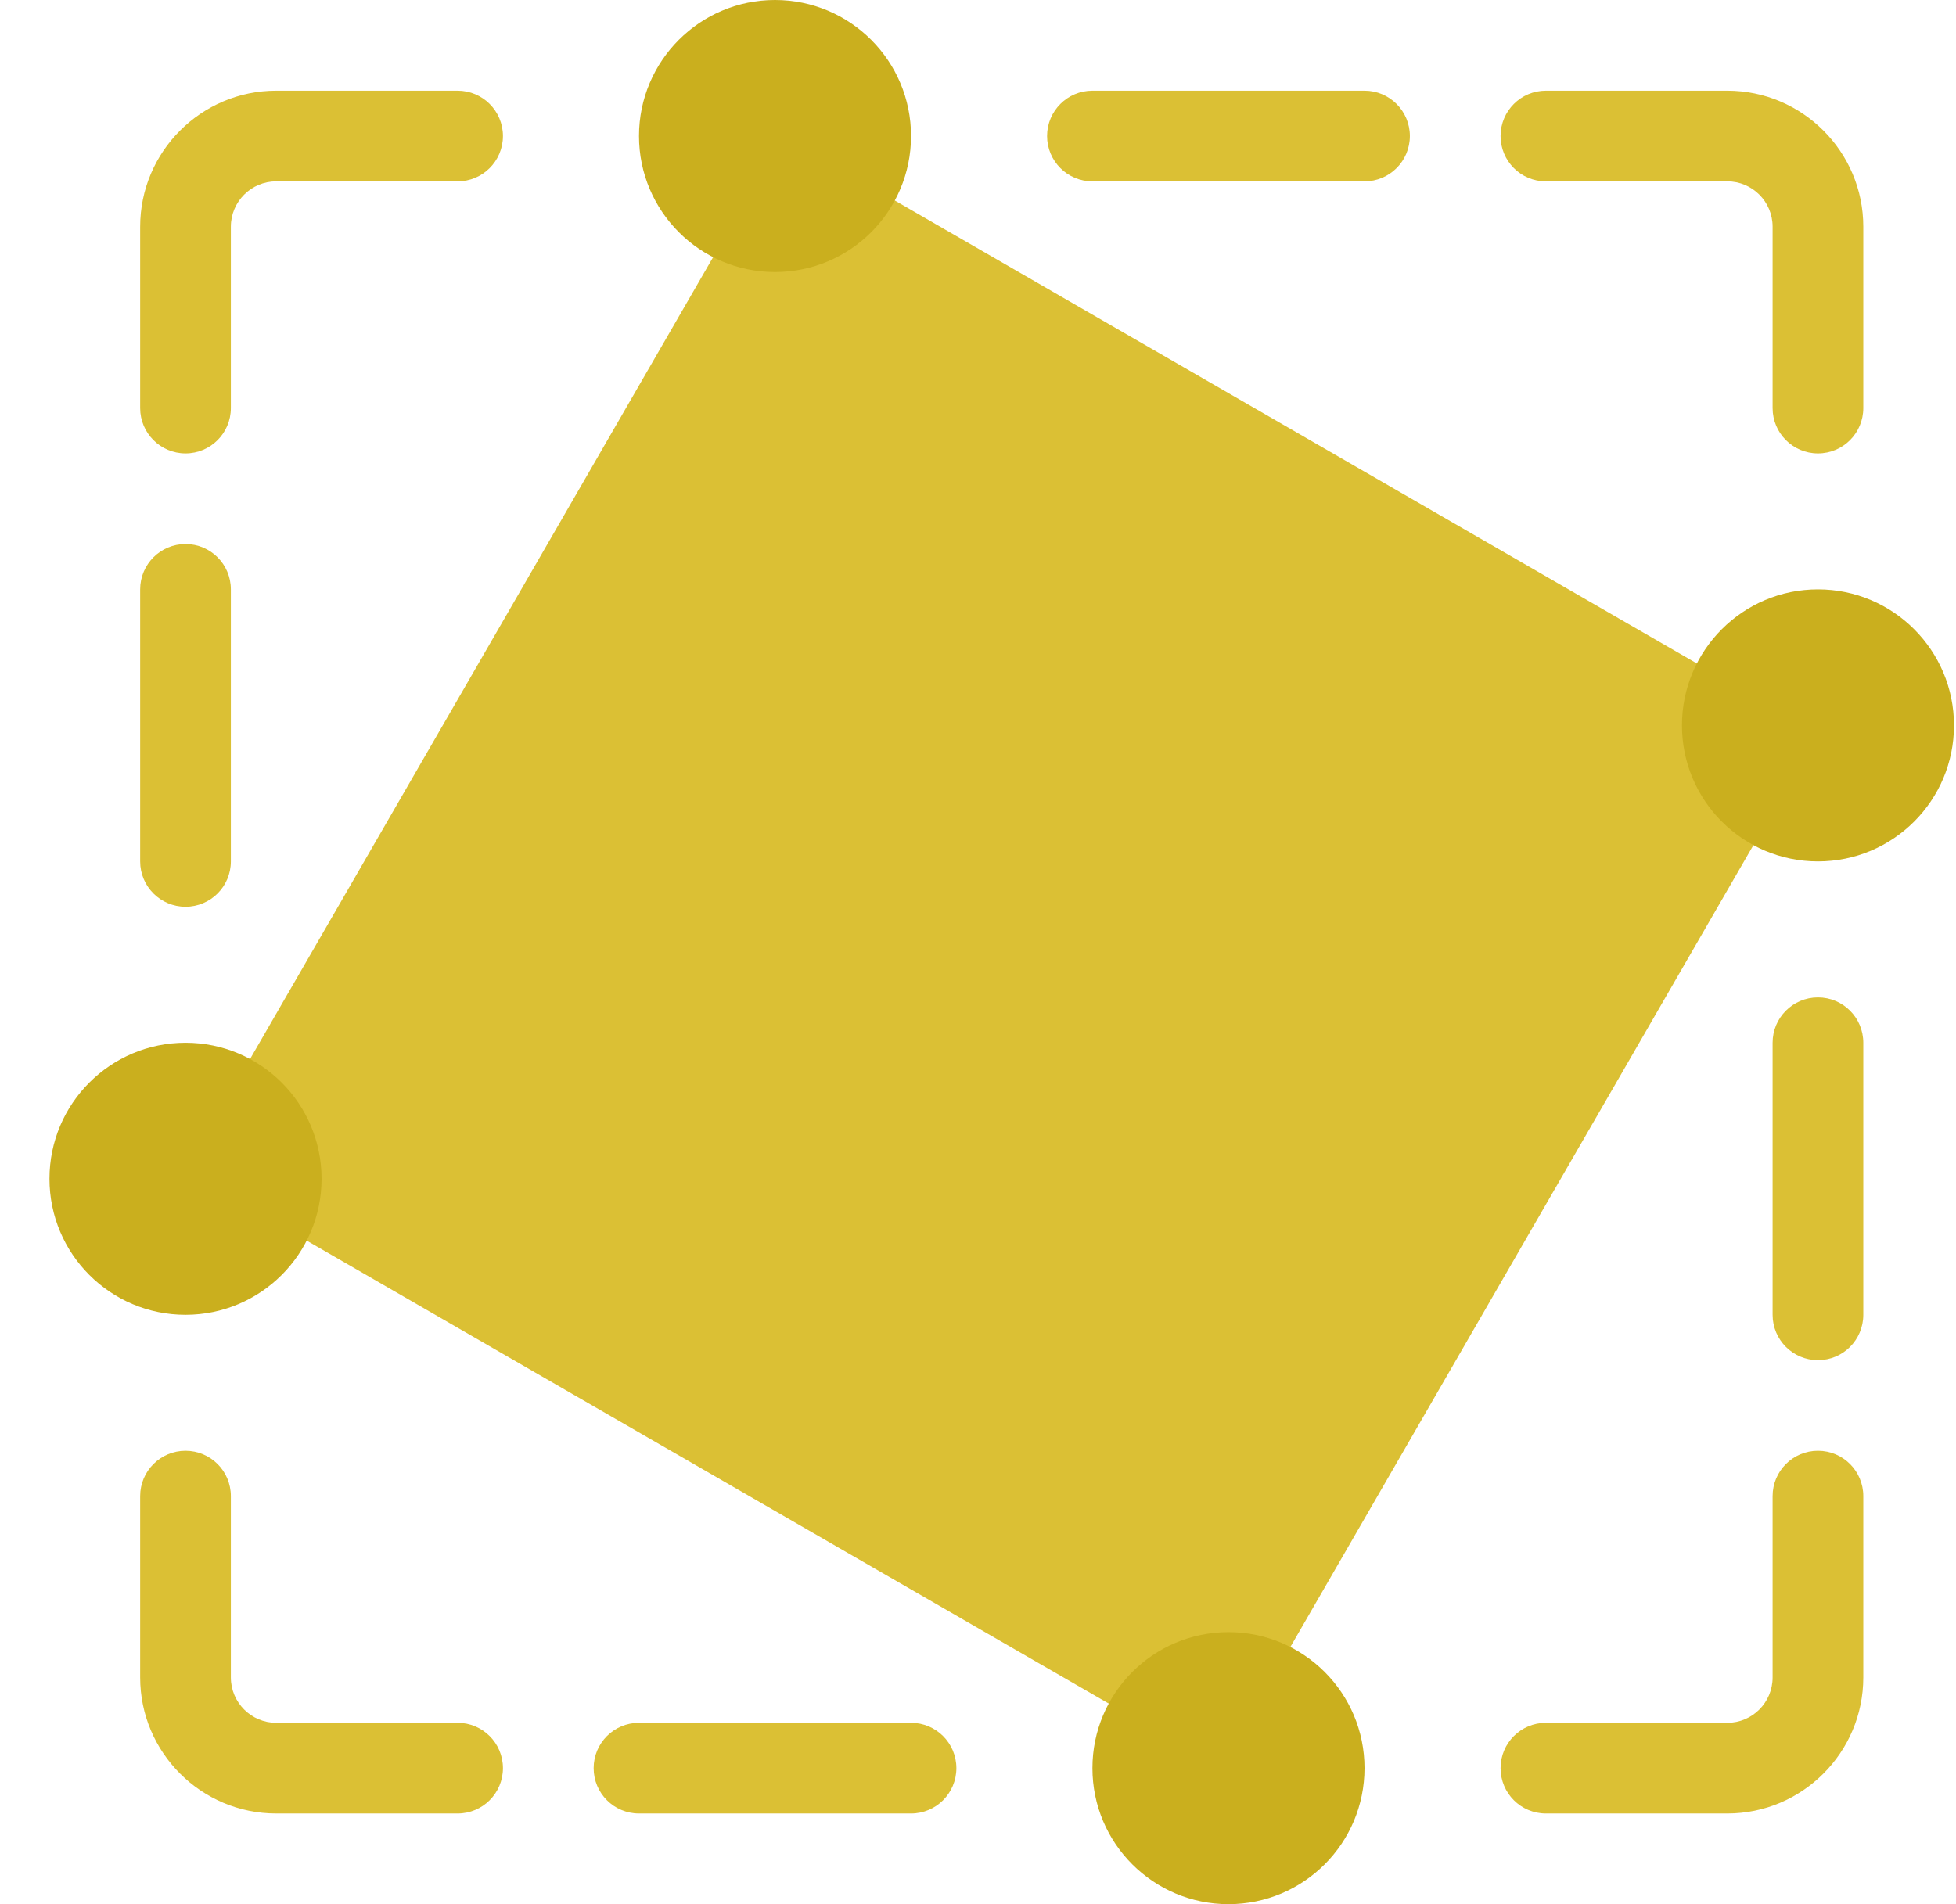 <?xml version="1.0" encoding="UTF-8" standalone="no"?>
<svg width="38px" height="37px" viewBox="0 0 38 37" version="1.1" xmlns="http://www.w3.org/2000/svg" xmlns:xlink="http://www.w3.org/1999/xlink" xmlns:sketch="http://www.bohemiancoding.com/sketch/ns">
    <!-- Generator: Sketch 3.2.2 (9983) - http://www.bohemiancoding.com/sketch -->
    <title>Transform</title>
    <desc>Created with Sketch.</desc>
    <defs></defs>
    <g id="Page-1" stroke="none" stroke-width="1" fill="none" fill-rule="evenodd" sketch:type="MSPage">
        <g id="Transform" sketch:type="MSLayerGroup">
            <path d="M15.213,2.643 L35.318,14.25 L23.71,34.355 L3.605,22.748 L15.213,2.643" id="Fill-431" fill="#DBC034" sketch:type="MSShapeGroup"></path>
            <path d="M33.556,35.238 L30.033,35.238 C29.546,35.238 29.152,34.844 29.152,34.357 C29.152,33.87 29.546,33.476 30.033,33.476 L33.556,33.476 C34.043,33.476 34.437,33.082 34.437,32.595 L34.437,29.071 C34.437,28.584 34.832,28.19 35.318,28.19 C35.806,28.19 36.199,28.584 36.199,29.071 L36.199,32.595 C36.199,34.052 35.014,35.238 33.556,35.238 L33.556,35.238 Z M17.699,35.238 L12.414,35.238 C11.927,35.238 11.533,34.844 11.533,34.357 C11.533,33.87 11.927,33.476 12.414,33.476 L17.699,33.476 C18.186,33.476 18.58,33.87 18.58,34.357 C18.58,34.844 18.186,35.238 17.699,35.238 L17.699,35.238 Z M8.89,35.238 L5.366,35.238 C3.909,35.238 2.723,34.052 2.723,32.595 L2.723,29.071 C2.723,28.584 3.118,28.19 3.604,28.19 C4.091,28.19 4.485,28.584 4.485,29.071 L4.485,32.595 C4.485,33.082 4.881,33.476 5.366,33.476 L8.89,33.476 C9.377,33.476 9.771,33.87 9.771,34.357 C9.771,34.844 9.377,35.238 8.89,35.238 L8.89,35.238 Z M35.318,26.429 C34.832,26.429 34.437,26.035 34.437,25.548 L34.437,20.262 C34.437,19.775 34.832,19.381 35.318,19.381 C35.806,19.381 36.199,19.775 36.199,20.262 L36.199,25.548 C36.199,26.035 35.806,26.429 35.318,26.429 L35.318,26.429 Z M3.604,17.619 C3.118,17.619 2.723,17.225 2.723,16.738 L2.723,11.452 C2.723,10.965 3.118,10.571 3.604,10.571 C4.091,10.571 4.485,10.965 4.485,11.452 L4.485,16.738 C4.485,17.225 4.091,17.619 3.604,17.619 L3.604,17.619 Z M35.318,8.81 C34.832,8.81 34.437,8.416 34.437,7.929 L34.437,4.405 C34.437,3.918 34.043,3.524 33.556,3.524 L30.033,3.524 C29.546,3.524 29.152,3.13 29.152,2.643 C29.152,2.156 29.546,1.762 30.033,1.762 L33.556,1.762 C35.014,1.762 36.199,2.948 36.199,4.405 L36.199,7.929 C36.199,8.416 35.806,8.81 35.318,8.81 L35.318,8.81 Z M3.604,8.81 C3.118,8.81 2.723,8.416 2.723,7.929 L2.723,4.405 C2.723,2.948 3.909,1.762 5.366,1.762 L8.89,1.762 C9.377,1.762 9.771,2.156 9.771,2.643 C9.771,3.13 9.377,3.524 8.89,3.524 L5.366,3.524 C4.881,3.524 4.485,3.918 4.485,4.405 L4.485,7.929 C4.485,8.416 4.091,8.81 3.604,8.81 L3.604,8.81 Z M26.509,3.524 L21.223,3.524 C20.737,3.524 20.342,3.13 20.342,2.643 C20.342,2.156 20.737,1.762 21.223,1.762 L26.509,1.762 C26.996,1.762 27.39,2.156 27.39,2.643 C27.39,3.13 26.996,3.524 26.509,3.524 L26.509,3.524 Z" id="Fill-432" fill="#DBC034" sketch:type="MSShapeGroup"></path>
            <path d="M3.604,20.262 C5.064,20.262 6.247,21.445 6.247,22.905 C6.247,24.364 5.064,25.548 3.604,25.548 C2.145,25.548 0.961,24.364 0.961,22.905 C0.961,21.445 2.145,20.262 3.604,20.262" id="Fill-433" fill="#CAAF1E" sketch:type="MSShapeGroup"></path>
            <path d="M15.056,0 C16.516,0 17.699,1.183 17.699,2.643 C17.699,4.103 16.516,5.286 15.056,5.286 C13.598,5.286 12.414,4.103 12.414,2.643 C12.414,1.183 13.598,0 15.056,0" id="Fill-434" fill="#CAAF1E" sketch:type="MSShapeGroup"></path>
            <path d="M35.318,11.452 C36.778,11.452 37.961,12.636 37.961,14.095 C37.961,15.555 36.778,16.738 35.318,16.738 C33.86,16.738 32.676,15.555 32.676,14.095 C32.676,12.636 33.86,11.452 35.318,11.452" id="Fill-435" fill="#CAAF1E" sketch:type="MSShapeGroup"></path>
            <path d="M23.866,31.714 C25.326,31.714 26.509,32.897 26.509,34.357 C26.509,35.817 25.326,37 23.866,37 C22.407,37 21.223,35.817 21.223,34.357 C21.223,32.897 22.407,31.714 23.866,31.714" id="Fill-436" fill="#CAAF1E" sketch:type="MSShapeGroup"></path>
        </g>
    </g>
</svg>